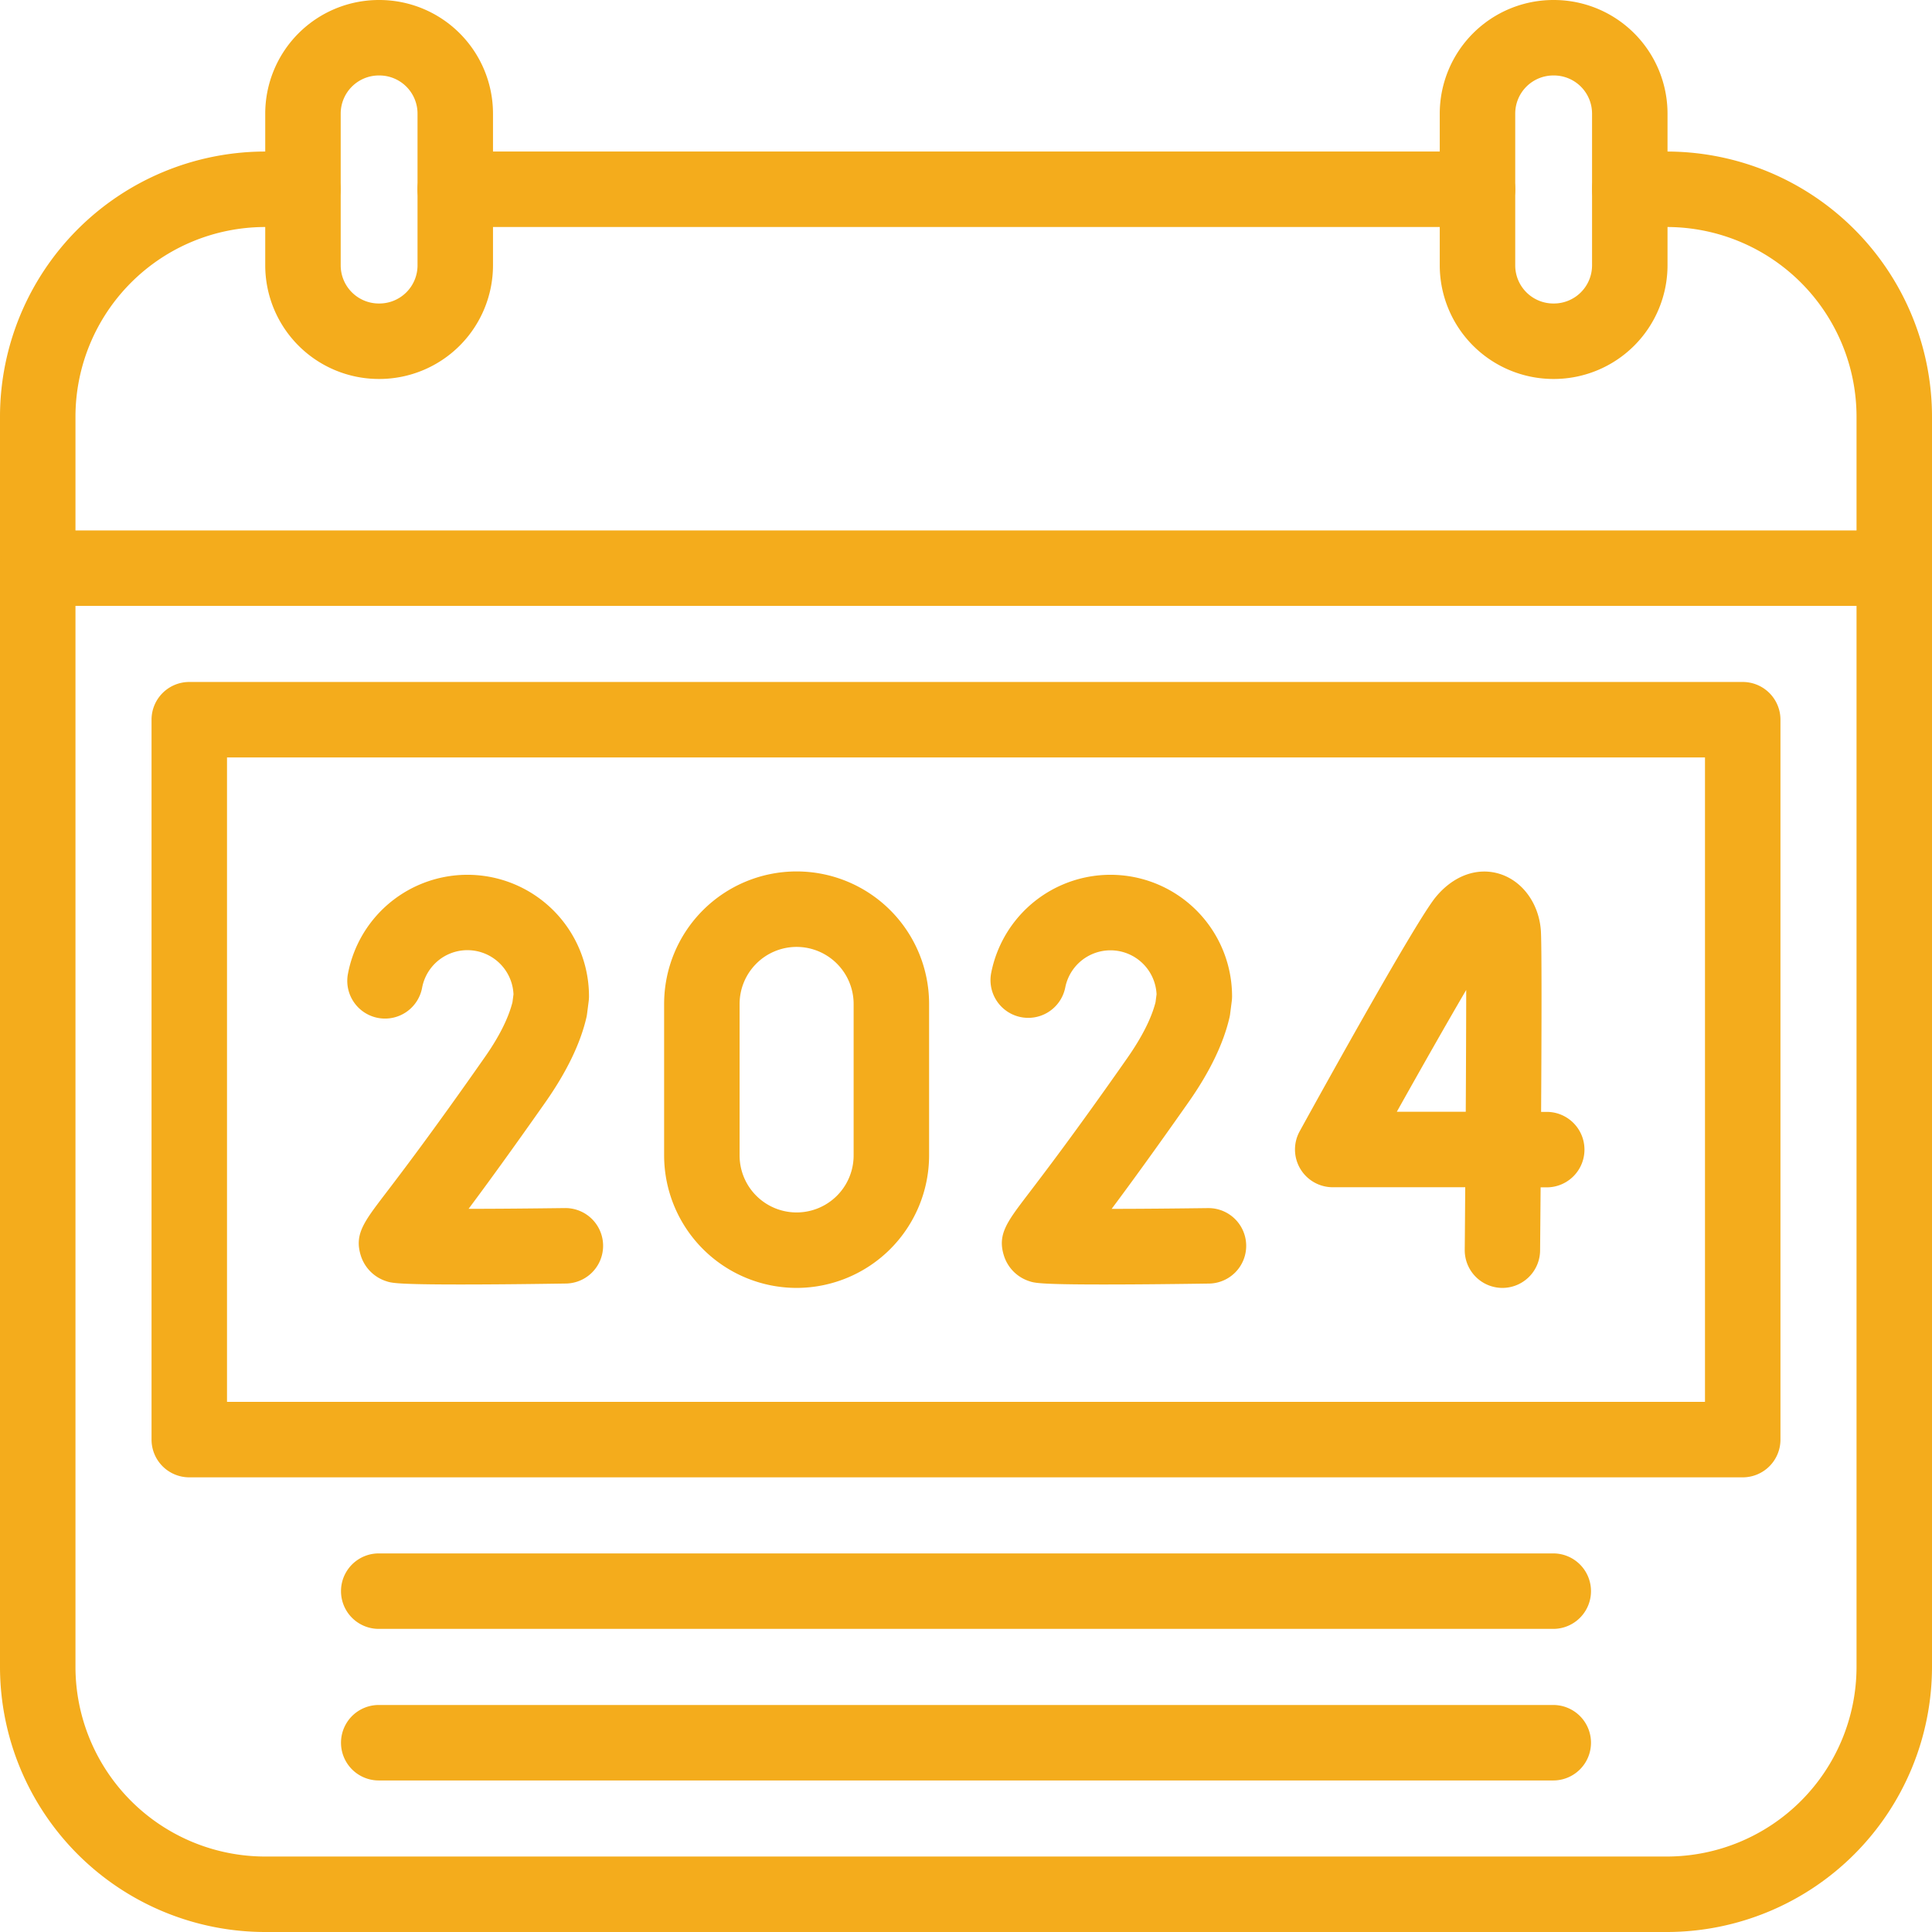 <svg xmlns="http://www.w3.org/2000/svg" viewBox="0 0 512 512" id="2024"><g data-name="Layer 2" fill="#f4ac1c" class="color000000 svgShape"><g data-name="2024" fill="#f4ac1c" class="color000000 svgShape"><path d="M441.75,512H70.25A70.32,70.32,0,0,1,0,441.75V110.41A70.32,70.32,0,0,1,70.25,40.16h10a10,10,0,0,1,0,20h-10A50.3,50.3,0,0,0,20,110.41V441.75A50.3,50.3,0,0,0,70.25,492h371.5A50.3,50.3,0,0,0,492,441.75V110.41a50.3,50.3,0,0,0-50.25-50.25h-9.83a10,10,0,0,1,0-20h9.83A70.32,70.32,0,0,1,512,110.41V441.75A70.32,70.32,0,0,1,441.75,512Z" fill="#f4ac1c" class="color000000 svgShape"></path><path d="M391.55 60.16H120.65a10 10 0 010-20h270.9a10 10 0 010 20zM502 160.57H10a10 10 0 010-20H502a10 10 0 010 20z" fill="#f4ac1c" class="color000000 svgShape"></path><path d="M100.55 100.43h-.17a30.13 30.13 0 01-30.09-30.1V30.1A30.13 30.13 0 01100.38 0h.17a30.13 30.13 0 0130.1 30.1V70.33A30.14 30.14 0 01100.55 100.43zM100.38 20A10.11 10.11 0 0090.29 30.1V70.33a10.11 10.11 0 0010.09 10.1h.17a10.11 10.11 0 0010.1-10.1V30.1A10.11 10.11 0 00100.55 20zM411.81 100.43h-.16a30.14 30.14 0 01-30.1-30.1V30.1A30.13 30.13 0 01411.65 0h.16a30.13 30.13 0 0130.1 30.1V70.33A30.14 30.14 0 01411.81 100.43zM411.65 20a10.11 10.11 0 00-10.1 10.1V70.33a10.11 10.11 0 0010.1 10.1h.16a10.11 10.11 0 0010.1-10.1V30.1A10.11 10.11 0 00411.81 20zM461.84 391.51H50.16a10 10 0 01-10-10V190.73a10 10 0 0110-10H461.84a10 10 0 0110 10V381.51A10 10 0 01461.84 391.51zm-401.68-20H451.84V200.73H60.16zM411.63 431.67H100.37a10 10 0 110-20H411.63a10 10 0 010 20zM411.63 471.84H100.37a10 10 0 010-20H411.63a10 10 0 010 20z" fill="#f4ac1c" class="color000000 svgShape"></path><path d="M398.17 341.31h-.08a10 10 0 01-9.92-10.09c.05-5.08.09-10.71.13-16.59H353.18a10 10 0 01-8.75-14.83c7.15-13 30.87-55.73 36-62 4.69-5.74 11.05-8.06 17-6.21s10.31 7.68 10.9 14.81c.27 3.23.21 26.54.08 48.26h1.49a10 10 0 010 20h-1.62c-.06 7.55-.11 13.64-.14 16.76A10 10 0 01398.17 341.31zm-28-46.68h18.27c.07-12 .11-23.62.12-32.28C383.66 270.71 377 282.43 370.17 294.63zM121.88 340.4c-16.91 0-18.19-.42-19.52-.87a10.39 10.39 0 01-6.76-6.84c-1.7-5.54.8-8.81 6.27-16 4.41-5.77 12.61-16.52 26.36-36.17 4-5.64 6.5-10.66 7.58-14.93l.27-2.08a12.22 12.22 0 00-24.2-1.84 10 10 0 11-19.62-3.86 32.22 32.22 0 0163.83 6.24 10.66 10.66 0 01-.08 1.26l-.43 3.36a8.37 8.37 0 01-.18 1c-1.59 6.86-5.22 14.37-10.78 22.32-9 12.82-15.63 21.93-20.44 28.36 7.64 0 16.81-.09 25.46-.2h.13a10 10 0 01.12 20C137.53 340.34 128.51 340.4 121.88 340.4zm-14.82-20.22zM292.31 340.4c-16.92 0-18.2-.42-19.53-.87a10.37 10.37 0 01-6.75-6.84c-1.71-5.54.79-8.81 6.26-16 4.41-5.78 12.62-16.52 26.37-36.17 3.95-5.64 6.49-10.66 7.57-14.93l.27-2.09a12.22 12.22 0 00-24.19-1.83 10 10 0 01-19.63-3.86 32.22 32.22 0 0163.83 6.24 11 11 0 01-.08 1.27l-.43 3.36a8.58 8.58 0 01-.18 1c-1.59 6.86-5.21 14.37-10.78 22.32-9 12.82-15.63 21.93-20.44 28.36 7.64 0 16.81-.09 25.47-.2h.12a10 10 0 01.13 20C308 340.34 298.93 340.4 292.31 340.4zm-14.83-20.22zM211.13 341.31A35.15 35.15 0 01176 306.2V266.05a35.11 35.11 0 0170.22 0V306.2A35.15 35.15 0 01211.13 341.31zm0-90.37A15.13 15.13 0 00196 266.05V306.2a15.11 15.11 0 0030.22 0V266.05A15.13 15.13 0 00211.13 250.94z" fill="#f4ac1c" class="color000000 svgShape"></path></g></g></svg>